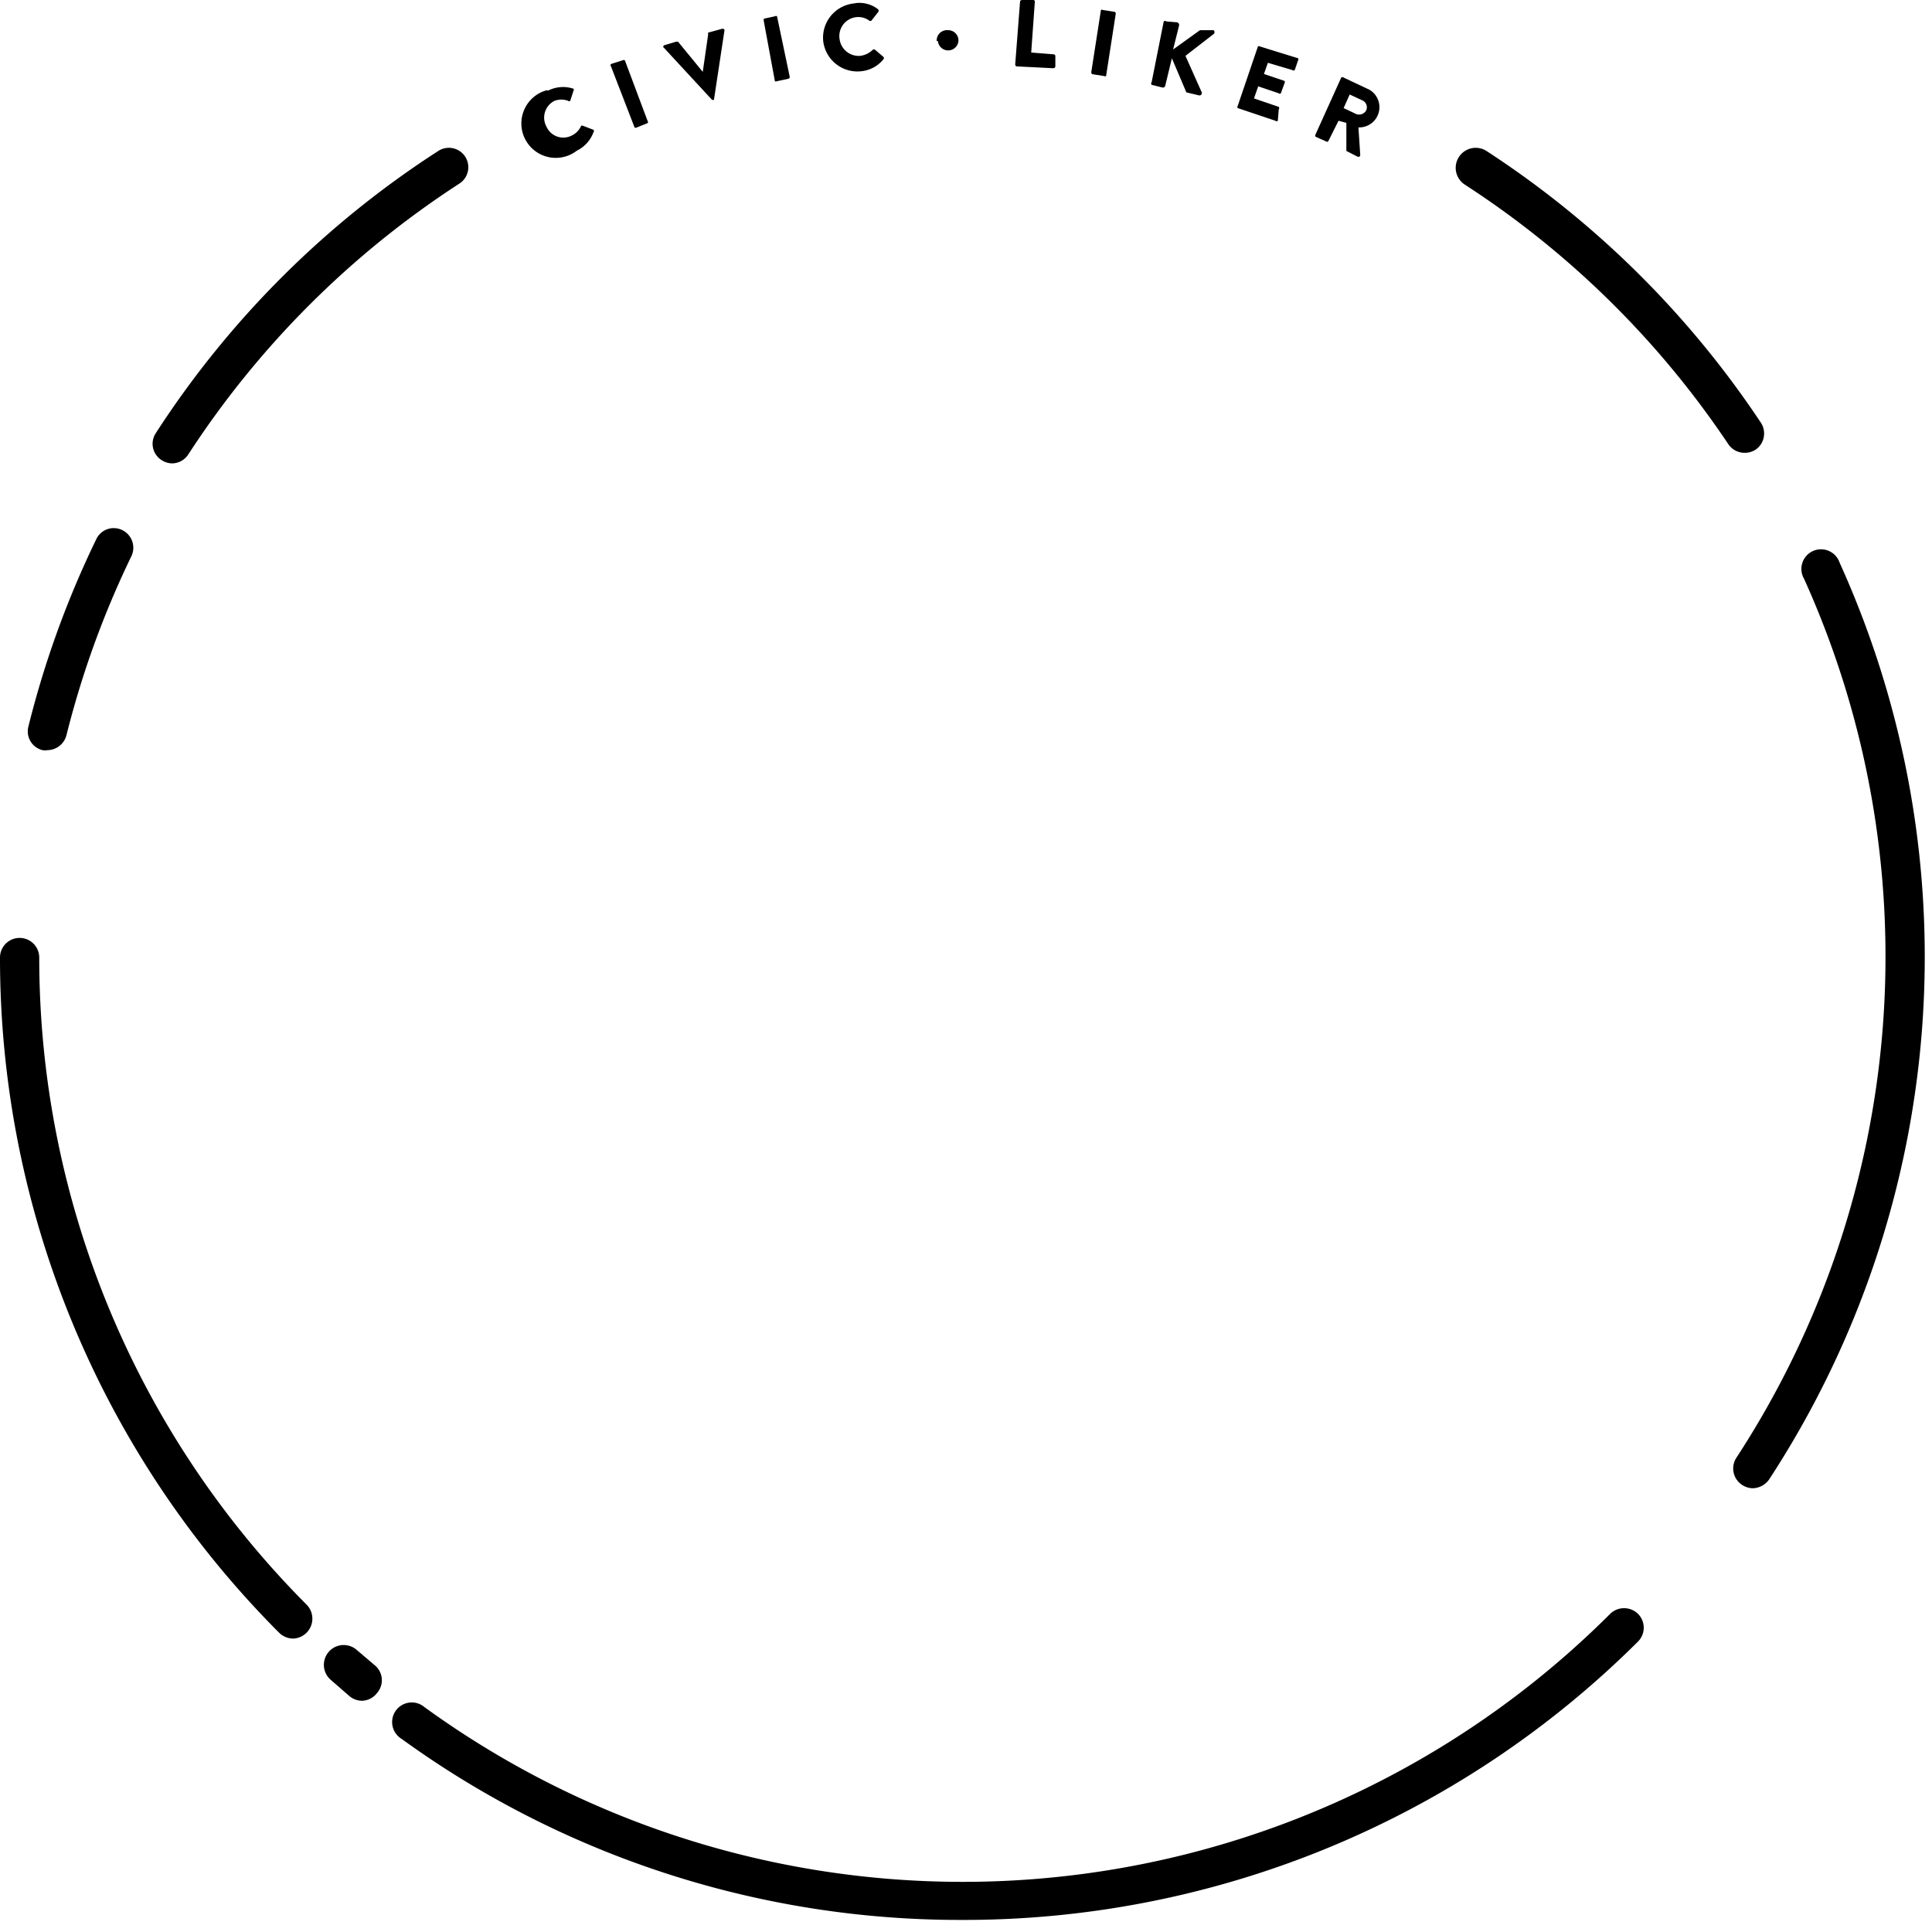 <svg xmlns="http://www.w3.org/2000/svg" viewBox="0 0 64 64">
  <title>civic-liker-halo</title>
  <path d="M18.16,3A1.09,1.09,0,0,1,19,2.94.06.06,0,0,1,19,3l-.11.34a.05.05,0,0,1-.07,0,.64.64,0,0,0-.45,0,.62.62,0,0,0-.27.85.61.61,0,0,0,.84.3.64.64,0,0,0,.31-.32.07.07,0,0,1,.07,0l.34.13a.06.06,0,0,1,0,.08,1.1,1.1,0,0,1-.55.61,1.14,1.14,0,1,1-1-2Zm2.08-.8a.06.06,0,0,1,0-.08L20.62,2a.07.07,0,0,1,.08,0L21.45,4a.06.06,0,0,1,0,.08l-.35.14a.07.07,0,0,1-.08,0ZM22,1.59a.05.05,0,0,1,0-.09l.4-.12s.05,0,.06,0l.82,1h0l.18-1.25a.05.05,0,0,1,0-.05l.4-.11C24,.92,24,1,24,1l-.35,2.31a.07.07,0,0,1,0,0h0a0,0,0,0,1-.06,0ZM25.3.69s0-.07,0-.07l.37-.08a.06.06,0,0,1,.07,0l.42,2a.06.06,0,0,1-.05.07l-.37.08a.08.08,0,0,1-.07,0Zm3-.58a1,1,0,0,1,.79.2.07.07,0,0,1,0,.09l-.22.28a.06.06,0,0,1-.08,0,.61.61,0,0,0-.44-.11.63.63,0,0,0-.54.71.64.64,0,0,0,.69.57.72.72,0,0,0,.41-.2.06.06,0,0,1,.08,0l.27.23a.06.06,0,0,1,0,.09,1.08,1.08,0,0,1-.73.39,1.14,1.14,0,0,1-1.26-1A1.14,1.14,0,0,1,28.34.11Zm2.73,1.25A.34.34,0,0,1,31.4,1a.34.34,0,0,1,.35.33.34.34,0,0,1-.34.34A.34.34,0,0,1,31.07,1.36ZM33.79.06s0-.06.07-.06l.37,0a.05.05,0,0,1,.05.06l-.12,1.68.75.06a.06.06,0,0,1,.05.06l0,.34a.07.07,0,0,1-.07.06L33.69,2.2s-.06,0-.06-.07Zm2.68.27a.06.06,0,0,1,.06,0l.38.06s.05,0,.05.07l-.32,2.06a.06.06,0,0,1-.06,0l-.38-.06s-.05,0-.05-.07Zm2.08.38a.07.07,0,0,1,.09,0L39,.74a.1.1,0,0,1,.06.1l-.2.8L39.75,1s0,0,.06,0L40.2,1a.08.08,0,0,1,0,.13l-.93.72.54,1.21a.08.08,0,0,1-.09.1l-.42-.1s0,0,0,0l-.48-1.13-.22.91a.08.08,0,0,1-.09.06l-.36-.09a.07.07,0,0,1,0-.09Zm3.12.83a.06.06,0,0,1,.07,0L43,1.93A.06.06,0,0,1,43,2l-.11.32a.06.06,0,0,1-.08,0L42,2.08l-.13.37.68.23a.07.07,0,0,1,0,.08l-.12.33a.05.05,0,0,1-.07,0l-.68-.23-.14.4.82.28a.06.06,0,0,1,0,.08L42.33,4a.06.06,0,0,1-.08,0L41,3.58a.06.06,0,0,1,0-.07Zm3.26,2.24a.27.27,0,0,0,.33-.13.25.25,0,0,0-.12-.32l-.43-.2-.2.45Zm-.5-1.21a.06.06,0,0,1,.08,0l.85.4A.67.67,0,0,1,45,4.22l.06.91s0,.09-.09.06L44.6,5a.07.07,0,0,1,0,0l0-.93L44.34,4,44,4.68a.06.06,0,0,1-.08,0l-.34-.15a.07.07,0,0,1,0-.08ZM5.7,15.35a.66.66,0,0,1-.35-.11.64.64,0,0,1-.19-.89A31.4,31.4,0,0,1,14.52,5a.64.64,0,0,1,.7,1.08,30.5,30.5,0,0,0-9,9A.65.65,0,0,1,5.7,15.35Zm-4.13,9.5a.44.44,0,0,1-.16,0,.64.64,0,0,1-.47-.78,31.78,31.78,0,0,1,2.25-6.21.64.64,0,0,1,.86-.3.65.65,0,0,1,.3.87A30.64,30.64,0,0,0,2.2,24.36.66.66,0,0,1,1.57,24.85ZM9.71,54.28a.67.67,0,0,1-.47-.2A31.64,31.64,0,0,1,0,31.72a.65.65,0,0,1,1.3,0,30.36,30.36,0,0,0,8.87,21.45.66.66,0,0,1-.46,1.11ZM12,56.34a.66.66,0,0,1-.42-.15l-.62-.54a.64.64,0,0,1,.85-1l.6.51a.64.64,0,0,1,.09.91A.65.65,0,0,1,12,56.34ZM31.88,63.6a31.51,31.51,0,0,1-18.58-6,.65.65,0,1,1,.76-1.05,30.35,30.35,0,0,0,39.28-3.09.66.66,0,0,1,.92,0,.65.65,0,0,1,0,.92A31.64,31.64,0,0,1,31.88,63.6ZM58.06,49.3a.66.66,0,0,1-.35-.11.65.65,0,0,1-.19-.9,30.37,30.37,0,0,0,2.24-29.12.65.65,0,1,1,1.18-.53A31.64,31.64,0,0,1,58.61,49,.68.68,0,0,1,58.06,49.3ZM57.79,15a.65.65,0,0,1-.54-.29,30.37,30.37,0,0,0-8.72-8.59A.65.65,0,1,1,49.24,5a31.63,31.63,0,0,1,9.09,9,.65.65,0,0,1-.18.9A.66.66,0,0,1,57.79,15Z" style="fill-rule: evenodd"/>
</svg>
